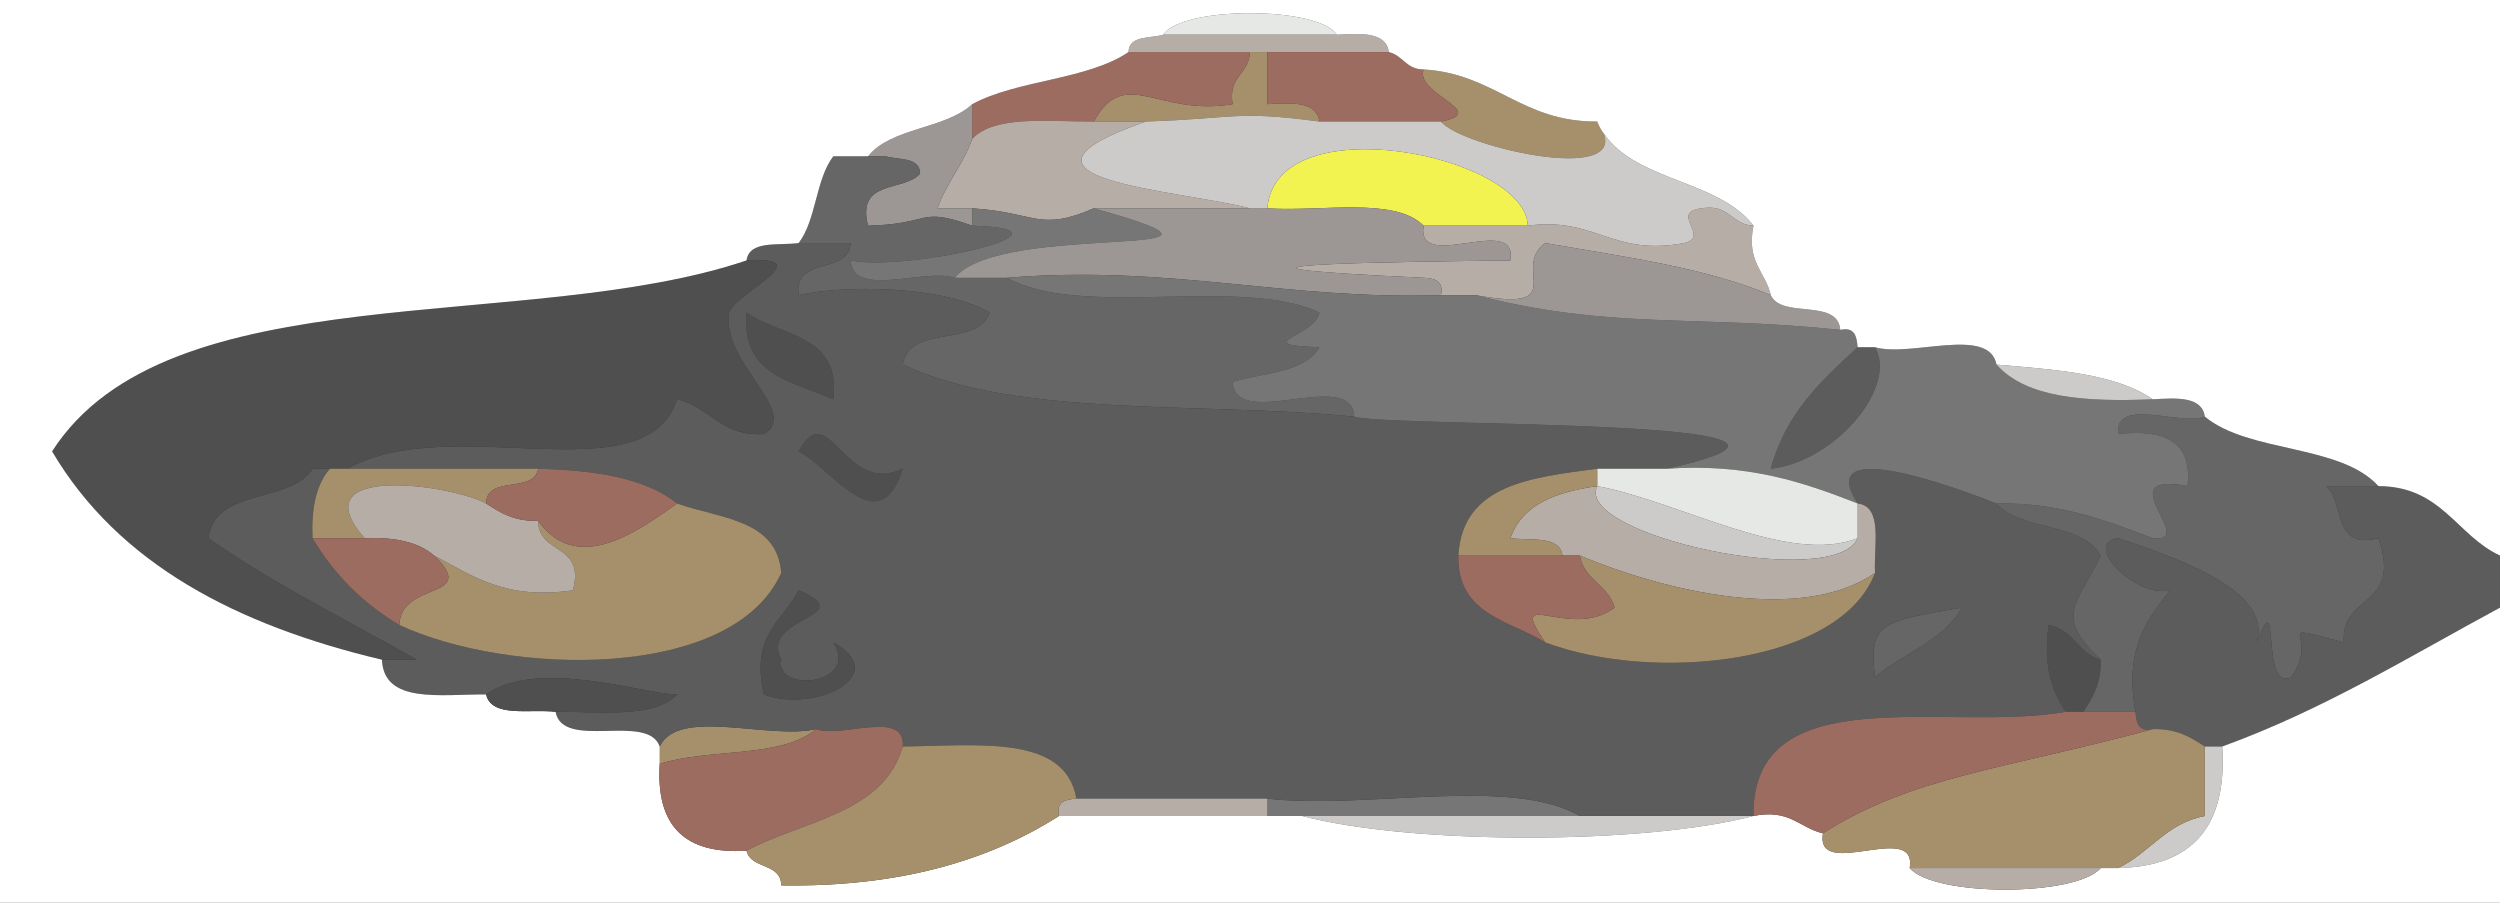 <?xml version="1.0" encoding="iso-8859-1"?>
<!-- Generator: Adobe Illustrator 13.0.2, SVG Export Plug-In . SVG Version: 6.00 Build 14948)  -->
<!DOCTYPE svg PUBLIC "-//W3C//DTD SVG 1.1//EN" "http://www.w3.org/Graphics/SVG/1.1/DTD/svg11.dtd">
<svg version="1.1" id="Layer_1" xmlns="http://www.w3.org/2000/svg" xmlns:xlink="http://www.w3.org/1999/xlink" x="0px" y="0px"
	 width="144px" height="52px" viewBox="0 0 144 52" style="enable-background:new 0 0 144 52;" xml:space="preserve">
<rect x="0" y="0" width="144" height="52" fill="#333333" stroke="none"/>
<g>
	<g>
		<path style="fill-rule:evenodd;clip-rule:evenodd;fill:#E6E8E6;" d="M67,2c1.078-1.655,8.922-1.655,10,0C73.667,2,70.333,2,67,2z"
			/>
		<path style="fill-rule:evenodd;clip-rule:evenodd;fill:#F2F251;" d="M73,12c0.483-5.981,14.894-3.066,15,1c-2,0-4,0-6,0
			C80.341,11.326,76.129,12.204,73,12z"/>
		<path style="fill-rule:evenodd;clip-rule:evenodd;fill:#4F4F4F;" d="M43,18c1.936,1.397,5.455,1.212,5,5
			C45.691,21.975,42.678,21.655,43,18z"/>
		<path style="fill-rule:evenodd;clip-rule:evenodd;fill:#4F4F4F;" d="M46,26c1.733-3.244,2.62,2.598,6,1
			C50.629,31.336,47.882,26.924,46,26z"/>
		<path style="fill-rule:evenodd;clip-rule:evenodd;fill:#666666;" d="M113,35c-1.064,1.936-3.387,2.613-5,4
			C107.607,35.876,108.379,35.789,113,35z"/>
		<path style="fill-rule:evenodd;clip-rule:evenodd;fill:#4F4F4F;" d="M119,41c-0.839-1.161-1.319-2.681-1-5
			c1.427,0.239,1.687,1.646,3,2c0.043,1.377-0.471,2.195-1,3C119.667,41,119.333,41,119,41z"/>
		<path style="fill-rule:evenodd;clip-rule:evenodd;fill:#A6906B;" d="M38,43c1.064-2.27,6.286-0.381,9-1
			c-1.977,1.689-6.241,1.092-9,2C38,43.667,38,43.333,38,43z"/>
		<path style="fill-rule:evenodd;clip-rule:evenodd;fill:#767676;" d="M73,47c0-0.333,0-0.667,0-1c5.681,0.653,13.981-1.315,18,1
			c-5.333,0-10.667,0-16,0C74.333,47,73.667,47,73,47z"/>
		<path style="fill-rule:evenodd;clip-rule:evenodd;fill:#CDCBC9;" d="M101,47c-6.348,1.664-19.652,1.664-26,0
			c5.333,0,10.667,0,16,0C94.333,47,97.667,47,101,47z"/>
		<path style="fill-rule:evenodd;clip-rule:evenodd;fill:#A6906B;" d="M72,3c0.333,0,0.667,0,1,0c0,1,0,2,0,3
			c1.419-0.086,2.832-0.165,3,1c-4.897-0.647-4.698-0.174-10,0c-1,0-2,0-3,0c1.807-3.262,3.669-0.263,8-1
			C70.718,4.385,71.945,4.278,72,3z"/>
		<path style="fill-rule:evenodd;clip-rule:evenodd;fill:#9D6C60;" d="M56,6c2.594-1.406,6.614-1.386,9-3c2.333,0,4.667,0,7,0
			c-0.055,1.278-1.282,1.385-1,3c-4.331,0.737-6.193-2.262-8,1c-2.656,0.01-5.711-0.378-7,1C56,7.333,56,6.667,56,6z"/>
		<path style="fill-rule:evenodd;clip-rule:evenodd;fill:#A6906B;" d="M82,4c4.095,0.239,5.633,3.034,10,3
			c2.791,3.917-7.868,1.476-9,0C85.896,6.44,81.466,5.44,82,4z"/>
		<path style="fill-rule:evenodd;clip-rule:evenodd;fill:#B7ADA7;" d="M56,8c1.289-1.378,4.344-0.99,7-1c1,0,2,0,3,0
			c-9.562,3.345,1.915,3.929,6,5c-3,0-6,0-9,0c-3.164,1.374-3.342,0.218-7,0c-0.667,0-1.333,0-2,0C54.521,10.521,55.479,9.479,56,8z
			"/>
		<path style="fill-rule:evenodd;clip-rule:evenodd;fill:#9C9794;" d="M50,9c1.333-1.667,4.447-1.553,6-3c0,0.667,0,1.333,0,2
			c-0.521,1.479-1.479,2.521-2,4c0.667,0,1.333,0,2,0c0,0.333,0,0.667,0,1c-3.15-1.121-2.264-0.09-6,0c-0.689-2.689,2.067-1.933,3-3
			c-0.027-0.973-1.224-0.776-2-1C50.667,9,50.333,9,50,9z"/>
		<path style="fill-rule:evenodd;clip-rule:evenodd;fill:#B7ADA7;" d="M82,13c2,0,4,0,6,0c3.868-0.535,4.882,1.785,9,1
			c1.567-0.354-0.875-1.761,1-2c1.615-0.282,1.722,0.945,3,1c-0.424,2.09,0.686,2.648,1,4c-3.749-1.584-8.46-2.207-13-3
			c-1.997,1.443,1.564,4.027-4,3c-0.667,0-1.333,0-2,0c0.183-0.829-0.389-0.972-1-1c-16.109-0.742-1.6-0.916,5-1
			C87.45,12.216,81.55,15.784,82,13z"/>
		<path style="fill-rule:evenodd;clip-rule:evenodd;fill:#666666;" d="M46,14c1.02-1.314,0.98-3.686,2-5c0.667,0,1.333,0,2,0
			c0.333,0,0.667,0,1,0c0.776,0.224,1.973,0.027,2,1c-0.933,1.067-3.689,0.311-3,3c3.736-0.09,2.85-1.121,6,0
			c6.908,0.201-3.715,2.676-7,2c0.125,2.208,4.242,0.425,6,1c1,0,2,0,3,0c4.277,2.39,13.458-0.125,18,2
			c-0.202,1.342-4.153,1.862,0,2c-0.847,1.486-3.22,1.447-5,2c0.136,2.864,6.864-0.864,7,2c-8.792-0.874-19.428,0.095-26-3
			c0.325-2.341,4.362-0.971,5-3c-2.91-1.647-8.677-1.543-11-1c-0.306-2.306,2.889-1.111,3-3C48,14,47,14,46,14z"/>
		<path style="fill-rule:evenodd;clip-rule:evenodd;fill:#767676;" d="M56,13c0-0.333,0-0.667,0-1c3.658,0.218,3.836,1.374,7,0
			c11.325,3.137-5.371,0.683-8,4c-1.758-0.575-5.875,1.208-6-1C52.285,15.676,62.908,13.201,56,13z"/>
		<path style="fill-rule:evenodd;clip-rule:evenodd;fill:#9C9794;" d="M63,12c3,0,6,0,9,0c0.333,0,0.667,0,1,0
			c3.129,0.204,7.341-0.674,9,1c-0.45,2.784,5.45-0.784,5,2c-6.6,0.084-21.109,0.258-5,1c0.611,0.028,1.183,0.171,1,1
			c-8.96,0.293-15.565-1.768-25-1c-1,0-2,0-3,0C57.629,12.683,74.325,15.137,63,12z"/>
		<path style="fill-rule:evenodd;clip-rule:evenodd;fill:#5C5C5C;" d="M43,15c0.162-1.172,1.823-0.843,3-1c1,0,2,0,3,0
			c-0.111,1.889-3.306,0.694-3,3c2.323-0.543,8.09-0.647,11,1c-0.638,2.029-4.675,0.659-5,3c6.572,3.095,17.208,2.126,26,3
			c2.08,0.64,31.488,0.023,18,3c-1.333,0-2.667,0-4,0c-3.827,0.506-7.76,0.907-8,5c-0.072,3.405,2.941,3.725,5,5
			c6.283,2.367,17.048,1.23,19-4c-0.083-1.583,0.48-3.814-1-4c-2.656-4.101,6.225-0.688,8,0c1.394,1.606,4.936,1.064,6,3
			c-1.367,2.935-2.714,3.386,0,6c-1.313-0.354-1.573-1.761-3-2c-0.319,2.319,0.161,3.839,1,5c-6.786,1.214-18.104-2.104-18,6
			c-3.333,0-6.667,0-10,0c-4.019-2.315-12.319-0.347-18-1c-3.667,0-7.333,0-11,0c-0.634-3.699-5.615-3.051-10-3
			c0.168-2.169-3.547-0.453-5-1c-2.714,0.619-7.936-1.27-9,1c-0.694-1.973-5.58,0.246-6-2c2.656-0.011,5.711,0.378,7-1
			c-1.762,0.019-8.029-2.128-11,0c-2.651-0.016-5.888,0.555-6-2c0.667,0,1.333,0,2,0c-5.185-2.923-8.292-4.414-12-7
			c0.388-2.945,4.711-1.955,6-4c0.333,0,0.667,0,1,0c-0.777,0.89-1.075,2.258-1,4c1.242,2.092,2.908,3.759,5,5
			c6.307,2.93,19.193,3.245,22-3c-0.233-3.1-3.546-3.12-6-4c-1.849-1.484-4.751-1.916-8-2c-3.667,0-7.333,0-11,0
			c6.01-3.36,17.153,1.628,19-4c1.904,0.429,2.512,2.154,5,2c2.142-1.248-2.489-4.099-2-7C42.339,16.883,47.31,14.75,43,15z M108,39
			c1.613-1.387,3.936-2.064,5-4C108.379,35.789,107.607,35.876,108,39z M44,40c2.869,1.087,7.442-1.068,4-3
			c1.555,2.461-3.396,2.94-3,1c-1.323-2.506,4.656-2.428,1-4C45.112,35.778,43.208,36.542,44,40z M48,23
			c0.455-3.788-3.064-3.603-5-5C42.678,21.655,45.691,21.975,48,23z M52,27c-3.38,1.598-4.267-4.244-6-1
			C47.882,26.924,50.629,31.336,52,27z"/>
		<path style="fill-rule:evenodd;clip-rule:evenodd;fill:#666666;" d="M115,29c3.727-0.061,6.325,1.009,9,2
			c2.675,0.296-2.658-3.88,2-3c0.302-2.635-1.385-3.282-4-3c-0.169-2.168,3.547-0.453,5-1c2.557,2.11,7.771,1.562,10,4c-1,0-2,0-3,0
			c1.067,0.933,0.312,3.688,3,3c1.382,4.049-2.171,3.163-2,6c-4.47-1.143-1.274-0.59-3,2c-1.85,0.943-0.614-5.724-2-2
			c0.838-2.932-4.253-4.753-8-6c-2.114,0.309,1.051,3.473,3,3c-1.326,1.674-2.649,3.351-2,7c-1,0-2,0-3,0
			c0.529-0.805,1.043-1.623,1-3c-2.714-2.614-1.367-3.065,0-6C119.936,30.064,116.394,30.606,115,29z"/>
		<path style="fill-rule:evenodd;clip-rule:evenodd;fill:#4F4F4F;" d="M46,34c3.656,1.572-2.323,1.494-1,4
			c-0.396,1.94,4.555,1.461,3-1c3.442,1.932-1.131,4.087-4,3C43.208,36.542,45.112,35.778,46,34z"/>
		<path style="fill-rule:evenodd;clip-rule:evenodd;fill:#4F4F4F;" d="M43,15c4.31-0.25-0.661,1.883-1,3
			c-0.489,2.901,4.142,5.752,2,7c-2.488,0.154-3.096-1.571-5-2c-1.847,5.628-12.99,0.64-19,4c-0.333,0-0.667,0-1,0s-0.667,0-1,0
			c-1.289,2.045-5.612,1.055-6,4c3.708,2.586,6.815,4.077,12,7c-0.667,0-1.333,0-2,0c-8.348-1.985-15.164-5.503-19-12
			C9.638,15.638,30.289,19.289,43,15z"/>
		<path style="fill-rule:evenodd;clip-rule:evenodd;fill:#5C5C5C;" d="M108,20c1.312,2.29-2.286,6.583-6,7
			c0.833-3.167,2.917-5.083,5-7C107.333,20,107.667,20,108,20z"/>
		<path style="fill-rule:evenodd;clip-rule:evenodd;fill:#767676;" d="M107,20c-2.083,1.917-4.167,3.833-5,7
			c3.714-0.417,7.312-4.71,6-7c2.071,0.595,6.569-1.236,7,1c1.719,1.948,5.178,2.155,9,2c1.419-0.086,2.832-0.165,3,1
			c-1.453,0.547-5.169-1.168-5,1c2.615-0.282,4.302,0.365,4,3c-4.658-0.88,0.675,3.296-2,3c-2.675-0.991-5.273-2.061-9-2
			c-1.775-0.688-10.656-4.101-8,0c-3.113-1.22-6.339-2.328-11-2c13.488-2.977-15.92-2.36-18-3c-0.136-2.864-6.864,0.864-7-2
			c1.78-0.553,4.153-0.514,5-2c-4.153-0.138-0.202-0.658,0-2c-4.542-2.125-13.723,0.39-18-2c9.435-0.768,16.04,1.293,25,1
			c0.667,0,1.333,0,2,0c7.853,2.004,12.431,1.112,21,2C106.851,18.816,106.943,19.39,107,20z"/>
		<path style="fill-rule:evenodd;clip-rule:evenodd;fill:#5C5C5C;" d="M123,41c-0.649-3.649,0.674-5.326,2-7
			c-1.949,0.473-5.114-2.691-3-3c3.747,1.247,8.838,3.068,8,6c1.386-3.724,0.15,2.943,2,2c1.726-2.59-1.47-3.143,3-2
			c-0.171-2.837,3.382-1.951,2-6c-2.688,0.688-1.933-2.067-3-3c1,0,2,0,3,0c3.651,0.016,4.491,2.843,7,4c0,1,0,2,0,3
			c-5.2,2.8-10.131,5.869-16,8c-0.333,0-0.667,0-1,0c-0.805-0.529-1.623-1.043-3-1C123.149,42.184,123.057,41.61,123,41z"/>
		<path style="fill-rule:evenodd;clip-rule:evenodd;fill:#A6906B;" d="M20,27c3.667,0,7.333,0,11,0c-0.226,1.44-2.985,0.349-3,2
			c-2.039-1.104-10.788-2.321-7,2c-1,0-2,0-3,0c-0.075-1.742,0.223-3.11,1-4C19.333,27,19.667,27,20,27z"/>
		<path style="fill-rule:evenodd;clip-rule:evenodd;fill:#A6906B;" d="M25,32c2.194,1.14,4.086,2.581,8,2
			c0.729-2.729-1.987-2.013-2-4c2.167,3.024,5.451,0.837,8-1c2.454,0.88,5.767,0.9,6,4c-2.807,6.245-15.693,5.93-22,3
			C23.076,33.43,27.659,34.57,25,32z"/>
		<path style="fill-rule:evenodd;clip-rule:evenodd;fill:#B7ADA7;" d="M21,31c-3.788-4.321,4.961-3.104,7-2
			c0.804,0.529,1.624,1.043,3,1c0.013,1.987,2.729,1.271,2,4c-3.914,0.581-5.806-0.86-8-2C24.11,31.224,22.742,30.925,21,31z"/>
		<path style="fill-rule:evenodd;clip-rule:evenodd;fill:#CDCBC9;" d="M92,28c4.729,0.881,11.044,4.576,15,3
			C105.685,34.057,90.625,30.834,92,28z"/>
		<path style="fill-rule:evenodd;clip-rule:evenodd;fill:#B7ADA7;" d="M107,31c0-0.667,0-1.333,0-2c1.48,0.186,0.917,2.417,1,4
			c-4.262,2.961-12.18,1.021-17-1c-0.333,0-0.667,0-1,0c-0.161-1.172-1.823-0.844-3-1c0.691-1.976,2.667-2.666,5-3
			C90.625,30.834,105.685,34.057,107,31z"/>
		<path style="fill-rule:evenodd;clip-rule:evenodd;fill:#A6906B;" d="M91,32c4.82,2.021,12.738,3.961,17,1
			c-1.952,5.23-12.717,6.367-19,4c-2.282-3.337,1.441-0.063,4-2C92.646,33.687,91.239,33.427,91,32z"/>
		<path style="fill-rule:evenodd;clip-rule:evenodd;fill:#9D6C60;" d="M89,37c-2.059-1.275-5.072-1.595-5-5c2,0,4,0,6,0
			c0.333,0,0.667,0,1,0c0.239,1.427,1.646,1.687,2,3C90.441,36.937,86.718,33.663,89,37z"/>
		<path style="fill-rule:evenodd;clip-rule:evenodd;fill:#CDCBC9;" d="M127,43c0.333,0,0.667,0,1,0c0.306,4.639-1.754,6.913-6,7
			c1.812-0.854,2.758-2.575,5-3C127,45.667,127,44.333,127,43z"/>
		<path style="fill-rule:evenodd;clip-rule:evenodd;fill:#B7ADA7;" d="M67,2c3.333,0,6.667,0,10,0c1.419-0.086,2.832-0.165,3,1
			c-2.333,0-4.667,0-7,0c-0.333,0-0.667,0-1,0c-2.333,0-4.667,0-7,0C65.027,2.027,66.224,2.224,67,2z"/>
		<path style="fill-rule:evenodd;clip-rule:evenodd;fill:#9D6C60;" d="M73,3c2.333,0,4.667,0,7,0c0.81,0.19,0.997,1.003,2,1
			c-0.534,1.44,3.896,2.44,1,3c-2.333,0-4.667,0-7,0c-0.168-1.165-1.581-1.086-3-1C73,5,73,4,73,3z"/>
		<path style="fill-rule:evenodd;clip-rule:evenodd;fill:#CDCBC9;" d="M88,13c-0.106-4.066-14.517-6.981-15-1c-0.333,0-0.667,0-1,0
			c-4.085-1.071-15.562-1.655-6-5c5.302-0.174,5.103-0.647,10,0c2.333,0,4.667,0,7,0c1.132,1.476,11.791,3.917,9,0
			c1.512,3.488,6.837,3.164,9,6c-1.278-0.055-1.385-1.282-3-1c-1.875,0.239,0.567,1.646-1,2C92.882,14.785,91.868,12.465,88,13z"/>
		<path style="fill-rule:evenodd;clip-rule:evenodd;fill:#9C9794;" d="M102,17c0.614,1.386,3.85,0.15,4,2
			c-8.569-0.888-13.147,0.004-21-2c5.564,1.027,2.003-1.557,4-3C93.54,14.793,98.251,15.416,102,17z"/>
		<path style="fill-rule:evenodd;clip-rule:evenodd;fill:#CDCBC9;" d="M115,21c3.371,0.295,6.831,0.502,9,2
			C120.178,23.155,116.719,22.948,115,21z"/>
		<path style="fill-rule:evenodd;clip-rule:evenodd;fill:#E6E8E6;" d="M96,27c4.661-0.328,7.887,0.78,11,2c0,0.667,0,1.333,0,2
			c-3.956,1.576-10.271-2.119-15-3c0-0.333,0-0.667,0-1C93.333,27,94.667,27,96,27z"/>
		<path style="fill-rule:evenodd;clip-rule:evenodd;fill:#9D6C60;" d="M31,30c-1.376,0.043-2.196-0.471-3-1
			c0.015-1.651,2.774-0.56,3-2c3.249,0.084,6.151,0.516,8,2C36.451,30.837,33.167,33.024,31,30z"/>
		<path style="fill-rule:evenodd;clip-rule:evenodd;fill:#FFFFFF;" d="M127,24c-0.168-1.165-1.581-1.086-3-1
			c-2.169-1.498-5.629-1.705-9-2c-0.431-2.236-4.929-0.405-7-1c-0.333,0-0.667,0-1,0c-0.057-0.61-0.149-1.184-1-1
			c-0.15-1.85-3.386-0.614-4-2c-0.314-1.352-1.424-1.91-1-4c-2.163-2.836-7.488-2.512-9-6c-4.367,0.034-5.905-2.761-10-3
			c-1.003,0.003-1.19-0.81-2-1c-0.168-1.165-1.581-1.086-3-1c-1.078-1.655-8.922-1.655-10,0c-0.776,0.224-1.973,0.027-2,1
			c-2.386,1.614-6.406,1.594-9,3c-1.553,1.447-4.667,1.333-6,3c-0.667,0-1.333,0-2,0c-1.02,1.314-0.98,3.686-2,5
			c-1.177,0.157-2.838-0.172-3,1C30.289,19.289,9.638,15.638,3,26c3.836,6.497,10.652,10.015,19,12c0.112,2.555,3.349,1.984,6,2
			c0.31,1.357,2.504,0.829,4,1c0.42,2.246,5.306,0.027,6,2c0,0.333,0,0.667,0,1c-0.229,3.562,1.438,5.229,5,5
			c0.248,1.086,1.988,0.679,2,2c6.771,0.104,11.924-1.409,16-4c4,0,8,0,12,0c0.667,0,1.333,0,2,0c6.348,1.664,19.652,1.664,26,0
			c2.09-0.424,2.647,0.686,4,1c-0.45,2.784,5.45-0.784,5,2c1.4,1.657,9.6,1.657,11,0c0.333,0,0.667,0,1,0
			c4.246-0.087,6.306-2.361,6-7c5.869-2.131,10.8-5.2,16-8c0,5.667,0,11.333,0,17c-48,0-96,0-144,0C0,34.667,0,17.333,0,0
			c48,0,96,0,144,0c0,10.667,0,21.333,0,32c-2.509-1.157-3.349-3.984-7-4C134.771,25.562,129.557,26.11,127,24z"/>
		<path style="fill-rule:evenodd;clip-rule:evenodd;fill:#9D6C60;" d="M21,31c1.742-0.075,3.11,0.224,4,1c2.659,2.57-1.924,1.43-2,4
			c-2.092-1.241-3.758-2.908-5-5C19,31,20,31,21,31z"/>
		<path style="fill-rule:evenodd;clip-rule:evenodd;fill:#4F4F4F;" d="M32,41c-1.496-0.171-3.69,0.357-4-1
			c2.971-2.128,9.238,0.019,11,0C37.711,41.378,34.656,40.989,32,41z"/>
		<path style="fill-rule:evenodd;clip-rule:evenodd;fill:#A6906B;" d="M124,42c1.377-0.043,2.195,0.471,3,1c0,1.333,0,2.667,0,4
			c-2.242,0.425-3.188,2.146-5,3c-0.333,0-0.667,0-1,0c-3.667,0-7.333,0-11,0c0.45-2.784-5.45,0.784-5-2
			C110.091,44.746,115.291,44.342,124,42z"/>
		<path style="fill-rule:evenodd;clip-rule:evenodd;fill:#B7ADA7;" d="M62,46c3.667,0,7.333,0,11,0c0,0.333,0,0.667,0,1
			c-4,0-8,0-12,0C60.816,46.149,61.39,46.057,62,46z"/>
		<path style="fill-rule:evenodd;clip-rule:evenodd;fill:#9D6C60;" d="M105,48c-1.353-0.314-1.91-1.424-4-1
			c-0.104-8.104,11.214-4.786,18-6c0.333,0,0.667,0,1,0c1,0,2,0,3,0c0.057,0.61,0.149,1.184,1,1
			C115.291,44.342,110.091,44.746,105,48z"/>
		<path style="fill-rule:evenodd;clip-rule:evenodd;fill:#9D6C60;" d="M43,49c-3.562,0.229-5.229-1.438-5-5
			c2.759-0.908,7.023-0.311,9-2c1.453,0.547,5.168-1.169,5,1C50.887,46.887,46.259,47.259,43,49z"/>
		<path style="fill-rule:evenodd;clip-rule:evenodd;fill:#A6906B;" d="M61,47c-4.076,2.591-9.229,4.104-16,4
			c-0.012-1.321-1.752-0.914-2-2c3.259-1.741,7.887-2.113,9-6c4.385-0.051,9.366-0.699,10,3C61.39,46.057,60.816,46.149,61,47z"/>
		<path style="fill-rule:evenodd;clip-rule:evenodd;fill:#B7ADA7;" d="M110,50c3.667,0,7.333,0,11,0
			C119.6,51.657,111.4,51.657,110,50z"/>
		<path style="fill-rule:evenodd;clip-rule:evenodd;fill:#A6906B;" d="M84,32c0.24-4.093,4.173-4.494,8-5c0,0.333,0,0.667,0,1
			c-2.333,0.334-4.309,1.024-5,3c1.177,0.156,2.839-0.172,3,1C88,32,86,32,84,32z"/>
	</g>
</g>
</svg>
